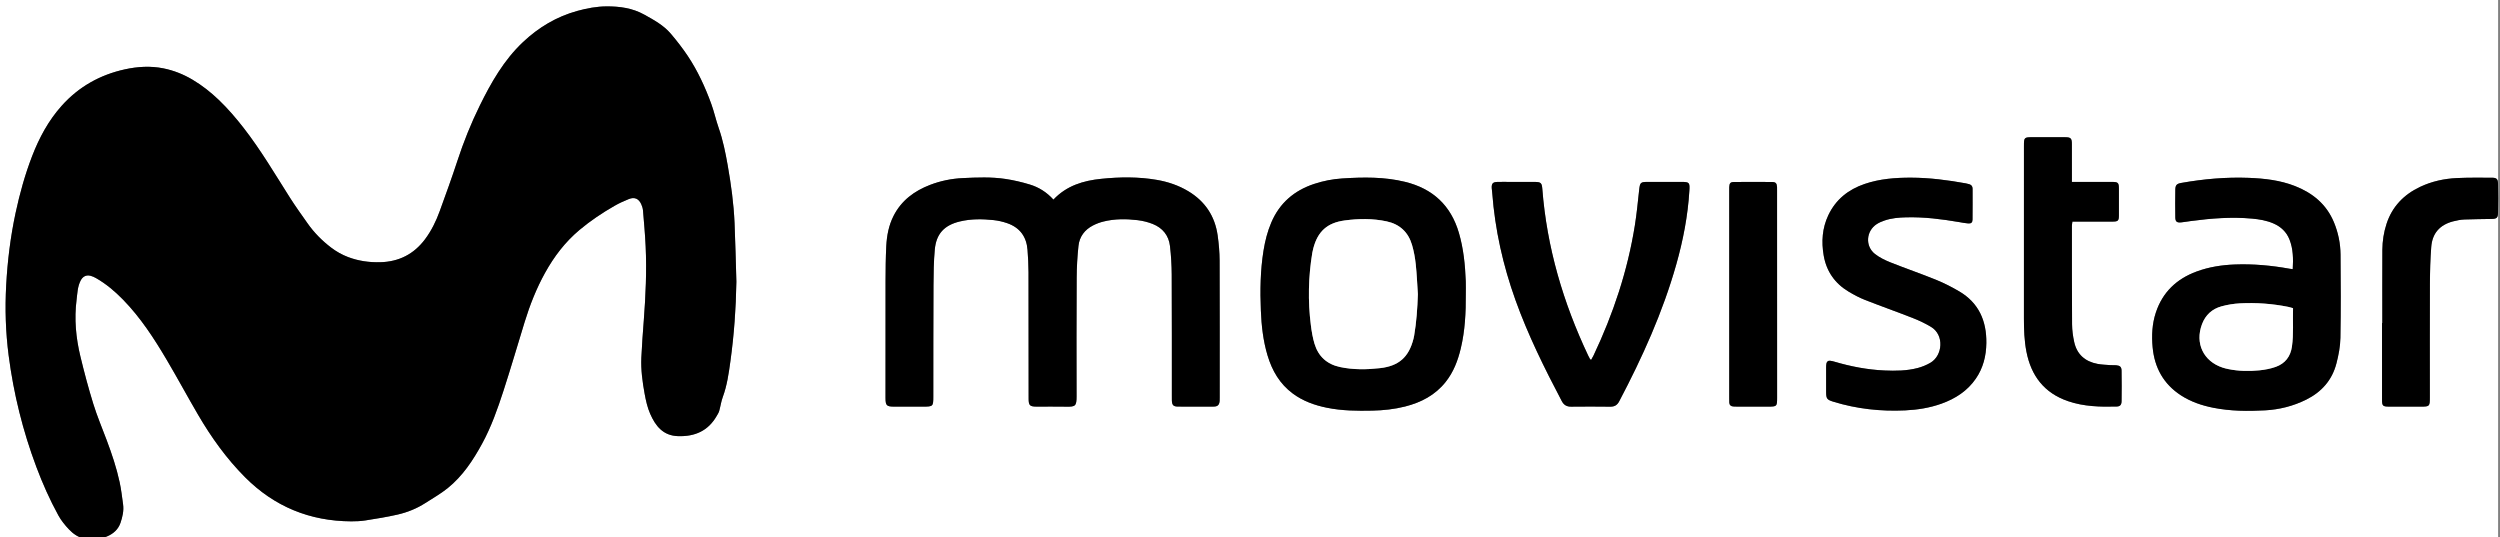 <?xml version="1.0" encoding="utf-8"?>
<!-- Generator: Adobe Illustrator 16.0.0, SVG Export Plug-In . SVG Version: 6.00 Build 0)  -->
<!DOCTYPE svg PUBLIC "-//W3C//DTD SVG 1.1//EN" "http://www.w3.org/Graphics/SVG/1.1/DTD/svg11.dtd">
<svg version="1.1" id="Capa_1" xmlns="http://www.w3.org/2000/svg" xmlns:xlink="http://www.w3.org/1999/xlink" x="0px" y="0px"
	 width="3687.369px" height="792.079px" viewBox="0 0 3687.369 792.079" enable-background="new 0 0 3687.369 792.079"
	 xml:space="preserve">
<rect x="0" y="0" width="3687.369" height="792.079" fill="#808080" stroke="none"/>
<g>
	<defs>
		<rect id="SVGID_1_" width="3684.567" height="792.079"/>
	</defs>
	<clipPath id="SVGID_2_">
		<use xlink:href="#SVGID_1_"  overflow="visible"/>
	</clipPath>
	<g clip-path="url(#SVGID_2_)">
		<path fill-rule="evenodd" clip-rule="evenodd" fill="#FFFFFF" d="M3837.917,922.364c-1320.684,0-2641.368,0-3962.051,0
			c0-341.547,0-683.094,0-1024.642c1320.684-0.001,2641.367-0.001,3962.051-0.001
			C3837.917,239.269,3837.917,580.817,3837.917,922.364z M1086.124,415.561c-0.88-28.957-1.45-57.928-2.728-86.867
			c-1.256-28.428-5.116-56.616-10.056-84.617c-3.294-18.671-7.007-37.268-13.319-55.271c-4.125-11.77-6.741-24.078-11.025-35.782
			c-9.033-24.679-19.962-48.563-34.592-70.469c-7.605-11.388-16.074-22.278-24.941-32.725c-10.682-12.585-25.04-20.379-39.313-28.3
			c-17.462-9.691-36.397-12.235-55.706-12.095c-14.44,0.104-28.677,2.75-42.763,6.624c-30.852,8.486-57.231,24.287-80.365,46.103
			c-28.173,26.568-46.925,59.6-63.738,93.747c-13.002,26.408-23.938,53.761-33.11,81.823c-8.058,24.657-16.981,49.038-25.814,73.436
			c-5.369,14.828-12.243,29.005-21.724,41.681c-16.458,22.002-38.549,33.24-66.086,33.921c-16.354,0.403-32.082-1.79-47.536-7.647
			c-9.011-3.417-17.297-8.154-24.622-13.699c-13.321-10.084-25.233-22.032-34.943-35.842c-8.906-12.666-17.997-25.23-26.291-38.293
			c-21.953-34.579-42.727-69.917-67.923-102.354c-11.35-14.612-23.35-28.638-36.693-41.42
			c-11.867-11.367-24.652-21.523-38.938-29.99c-13.532-8.021-27.792-13.667-42.985-16.71c-18.83-3.771-37.855-2.65-56.509,1.427
			c-36.682,8.018-68.14,25.571-93.309,53.648c-19.59,21.854-33.245,47.234-43.77,74.54c-10.454,27.12-18.179,54.987-24.27,83.325
			c-7.568,35.214-11.982,70.81-13.934,106.834c-1.889,34.841-0.833,69.496,3.663,103.971
			c7.324,56.159,20.846,110.879,40.767,163.962c9.233,24.602,19.876,48.589,32.515,71.604c4.146,7.55,9.77,14.516,15.739,20.775
			c6.015,6.309,13.313,11.523,22.152,13.452c11.523,2.516,22.845,1.326,33.751-3.142c9.475-3.883,16.768-10.517,20.017-20.147
			c2.93-8.683,5.123-17.833,3.793-27.236c-1.536-10.856-2.736-21.801-5.042-32.5c-4.584-21.275-11.525-41.879-19.183-62.24
			c-6.677-17.757-14.077-35.294-19.689-53.384c-7.172-23.115-13.396-46.561-19.067-70.095c-6.597-27.375-9.226-55.203-5.624-83.342
			c1.229-9.598,1.354-19.435,5.943-28.355c3.167-6.156,8.188-8.839,14.742-7.155c2.851,0.731,5.63,2.045,8.199,3.517
			c14.866,8.514,27.802,19.49,39.72,31.704c25.849,26.489,45.816,57.304,64.508,88.947c15.76,26.679,30.456,53.984,46.097,80.735
			c19.491,33.335,41.815,64.591,69.181,92.078c43.273,43.468,95.638,64.911,156.791,65.204c6.979,0.033,14.046-0.287,20.926-1.374
			c15.753-2.489,31.541-5.007,47.079-8.544c14.622-3.329,28.571-8.912,41.278-17.106c11.063-7.136,22.645-13.668,32.852-21.89
			c22.124-17.817,37.52-41.193,50.953-65.873c13.429-24.671,22.724-51.104,31.366-77.681
			c10.955-33.689,20.842-67.726,31.272-101.586c7.731-25.1,17.317-49.428,30.077-72.461c13.32-24.043,29.632-45.525,50.847-63.312
			c16.165-13.553,33.564-25.165,51.781-35.612c6.677-3.83,13.771-7.032,20.921-9.911c8.424-3.393,14.612-0.714,18.373,7.571
			c1.316,2.901,2.326,6.133,2.589,9.287c1.476,17.651,3.075,35.306,3.894,52.993c1.678,36.245,0.05,72.435-2.696,108.59
			c-1.398,18.414-2.795,36.838-3.631,55.283c-0.816,18.031,1.621,35.907,4.853,53.579c1.83,10,4.109,20.206,8.169,29.448
			c7.826,17.812,18.893,32.264,41.203,32.933c24.798,0.745,44.276-7.776,56.899-29.808c1.358-2.369,2.937-4.736,3.671-7.316
			c1.938-6.806,2.844-13.96,5.284-20.559c6.303-17.044,8.776-34.863,11.234-52.646
			C1082.665,494.024,1085.484,454.899,1086.124,415.561z M1553.743,294.419c-10.006-11.059-21.713-18.302-35.015-22.326
			c-11.659-3.528-23.647-6.341-35.688-8.149c-20.844-3.131-41.927-2.26-62.893-1.273c-16.516,0.779-32.714,4.023-48.246,9.991
			c-23.413,8.995-42.512,23.105-54.065,46.009c-6.993,13.865-9.816,28.877-10.604,44.156c-0.887,17.215-1.052,34.479-1.09,51.724
			c-0.125,57.5-0.064,115.002-0.047,172.503c0.003,11.006,1.652,12.64,12.465,12.655c14.25,0.021,28.502,0.007,42.752,0.006
			c14.977-0.002,15.253-0.281,15.268-14.935c0.054-54.752-0.025-109.506,0.251-164.258c0.088-17.483,0.33-35.033,1.917-52.423
			c2.123-23.258,13.979-35.897,36.739-41.42c16.494-4.002,33.241-3.853,49.941-2.069c6.891,0.735,13.843,2.334,20.384,4.629
			c18.409,6.463,28.271,19.902,29.729,39.273c0.825,10.96,1.444,21.965,1.473,32.951c0.159,62.253,0.099,124.507,0.147,186.76
			c0.007,9.618,1.829,11.441,11.332,11.476c14.75,0.053,29.506-0.208,44.251,0.081c13.385,0.263,15.165-0.888,15.132-15.332
			c-0.133-58.253-0.183-116.507,0.144-174.759c0.089-15.715,0.989-31.487,2.664-47.111c1.447-13.501,9.135-23.668,21.23-29.963
			c4.827-2.512,10.071-4.486,15.35-5.814c16.698-4.202,33.724-4.141,50.656-2.091c7.6,0.919,15.303,2.814,22.402,5.657
			c14.567,5.833,23.581,16.977,25.375,32.648c1.589,13.875,2.455,27.903,2.522,41.87c0.293,59.752,0.171,119.506,0.202,179.259
			c0,2.25-0.076,4.504,0.029,6.75c0.305,6.478,2.219,8.688,8.588,8.745c17.75,0.158,35.502,0.138,53.252,0.017
			c5.707-0.039,8.065-2.492,8.599-8.162c0.162-1.736,0.079-3.498,0.079-5.247c0.003-67.255,0.146-134.509-0.129-201.761
			c-0.051-12.449-1.137-24.984-2.885-37.318c-4.03-28.427-18.543-50.234-43.247-65.098c-14.316-8.614-29.876-13.879-46.251-16.713
			c-27.303-4.727-54.793-4.38-82.204-1.589C1597.912,266.451,1573.229,273.754,1553.743,294.419z M2161.954,434.185
			c0-6.5,0.214-13.008-0.037-19.498c-0.934-24.02-3.296-47.823-10.064-71.053c-11.848-40.668-38.59-65.425-79.484-75.426
			c-30.513-7.462-61.455-6.985-92.451-5.01c-14.252,0.908-28.234,3.627-41.822,8.148c-29.315,9.755-50.79,28.174-63.021,56.894
			c-5.618,13.191-9.1,26.967-11.392,41.048c-4.8,29.5-5.162,59.239-3.958,88.996c0.901,22.255,3.361,44.334,9.791,65.814
			c6.771,22.621,18.083,42.173,37.407,56.436c14.987,11.06,32.044,17.148,50.108,20.834c22.207,4.531,44.687,4.747,67.201,4.262
			c16.284-0.352,32.433-2.074,48.248-6.078c23.594-5.973,44.332-16.765,59.787-36.229c11.604-14.613,18.015-31.575,22.3-49.47
			C2160.837,487.66,2162.117,460.979,2161.954,434.185z M3381.669,396.98c-1.927-0.246-3.376-0.366-4.802-0.624
			c-26.637-4.808-53.467-7.268-80.543-6.249c-19.314,0.727-38.261,3.668-56.497,10.395c-29.411,10.851-50.089,30.389-60.063,60.495
			c-5.521,16.663-6.338,33.898-4.752,51.155c2.765,30.081,16.076,54.304,41.767,70.978c14.657,9.513,30.935,14.994,47.995,18.355
			c25.207,4.967,50.701,5.157,76.164,3.749c21.103-1.168,41.414-6.274,60.506-15.743c22.763-11.29,38.284-28.858,44.657-53.465
			c3.173-12.247,5.648-25.032,5.876-37.62c0.742-40.974,0.569-81.972,0.186-122.955c-0.152-16.311-3.409-32.278-9.687-47.47
			c-11.006-26.628-31.353-43.336-57.552-53.587c-21.928-8.579-45.006-11.172-68.297-12.067c-33.342-1.28-66.395,1.694-99.221,7.466
			c-6.713,1.181-8.791,3.073-8.916,9.827c-0.254,13.741-0.247,27.492-0.008,41.234c0.107,6.138,2.381,7.773,8.746,7.124
			c4.717-0.481,9.396-1.321,14.099-1.951c30.033-4.025,60.147-6.333,90.438-3.586c10.708,0.972,21.293,2.747,31.292,7.057
			c11.069,4.77,19.342,12.458,23.787,23.684C3382.389,367.183,3382.561,381.858,3381.669,396.98z M2346.847,530.803
			c-0.908-0.621-1.427-0.79-1.623-1.14c-0.976-1.742-1.925-3.504-2.778-5.309c-36.851-77.967-60.902-159.458-67.613-245.718
			c-0.684-8.79-2.098-10.222-11.053-10.291c-12.5-0.096-25.002-0.031-37.502-0.03c-6,0-12.004-0.12-18,0.053
			c-6.404,0.184-8.363,2.426-8.066,8.922c0.113,2.492,0.582,4.966,0.771,7.457c4.104,54.156,15.923,106.628,34.217,157.712
			c18.502,51.66,42.828,100.637,68.319,149.094c3.041,5.781,7.26,8.294,13.771,8.227c19.248-0.197,38.504-0.236,57.75,0.027
			c6.311,0.086,10.255-2.307,13.155-7.813c34.19-64.911,64.319-131.519,84.314-202.326c10.003-35.429,16.965-71.437,19.207-108.269
			c0.743-12.198,0.086-13.067-11.825-13.08c-16.251-0.018-32.502-0.016-48.752,0c-11.8,0.011-12.226,0.614-13.551,12.635
			c-1.887,17.124-3.509,34.307-6.222,51.308c-10.708,67.086-31.963,130.882-61.021,192.168
			C2349.316,526.601,2348.035,528.652,2346.847,530.803z M2818.893,262.054c-23.352-0.057-46.457,1.683-68.757,9.305
			c-24.021,8.211-42.54,22.922-53.513,46.179c-8.952,18.973-10.305,38.989-6.757,59.378c4.048,23.261,16.458,41.072,36.677,53.164
			c7.695,4.601,15.699,8.913,24.022,12.185c23.477,9.227,47.284,17.609,70.765,26.823c9.251,3.629,18.366,7.94,26.871,13.06
			c19.887,11.968,17.178,42.443-1.045,52.977c-5.761,3.33-12.149,5.971-18.583,7.658c-16.097,4.222-32.616,4.414-49.152,3.659
			c-25.104-1.146-49.578-5.835-73.632-12.951c-2.141-0.634-4.347-1.173-6.559-1.405c-2.936-0.309-4.79,1.335-5.351,4.122
			c-0.39,1.938-0.425,3.969-0.43,5.959c-0.033,12.001-0.057,24.002,0.007,36.003c0.052,9.872,1.166,11.403,10.695,14.338
			c34.524,10.631,69.916,14.471,105.896,12.775c18.27-0.86,36.29-3.705,53.608-9.947c20.452-7.372,38.058-18.64,50.611-36.904
			c10.873-15.817,15.241-33.622,15.494-52.432c0.438-32.535-11.066-59.253-40.063-76.27c-10.953-6.428-22.385-12.273-34.142-17.046
			c-22.21-9.016-44.924-16.783-67.192-25.662c-8.033-3.203-16.139-7.15-22.896-12.438c-14.77-11.556-13.102-33.962,2.707-44.105
			c3.529-2.265,7.547-3.921,11.533-5.292c10.269-3.529,20.978-4.362,31.764-4.644c26.367-0.688,52.367,2.596,78.271,7.027
			c4.427,0.758,8.858,1.676,13.324,1.981c4.299,0.295,6.242-1.332,6.296-5.573c0.195-15.249,0.071-30.5,0.078-45.751
			c0.001-3.49-1.817-5.602-5.032-6.582c-1.67-0.509-3.382-0.912-5.101-1.223C2872.712,265.623,2845.976,262.146,2818.893,262.054z
			 M3055.917,268.314c0-3.887,0-6.613-0.001-9.339c-0.001-15.502,0.056-31.004-0.027-46.506c-0.046-8.545-1.557-10.04-10.096-10.077
			c-16.001-0.07-32.004-0.029-48.007-0.02c-12.179,0.007-12.578,0.399-12.581,12.696c-0.02,84.76-0.045,169.521-0.033,254.282
			c0.003,16.51,0.521,32.981,3.692,49.273c6.951,35.709,26.273,61.017,61.324,73.041c23.344,8.008,47.578,8.579,71.893,7.912
			c4.905-0.135,7.024-2.448,7.104-7.869c0.219-14.999,0.229-30.005-0.018-45.002c-0.091-5.577-2.292-7.442-7.934-7.978
			c-2.728-0.259-5.507,0.051-8.242-0.161c-6.463-0.501-13.013-0.646-19.353-1.854c-18.148-3.453-30.309-13.912-34.319-32.266
			c-1.854-8.483-3.074-17.284-3.134-25.951c-0.332-48.504-0.231-97.011-0.235-145.518c0-1.886,0.445-3.771,0.74-6.117
			c3.221,0,5.936,0,8.65,0c16.752,0,33.504,0.04,50.256-0.021c8.521-0.03,9.625-1.106,9.669-9.44
			c0.07-13.001,0.047-26.004-0.007-39.005c-0.037-8.846-1.159-10.023-9.902-10.059c-16.753-0.068-33.505-0.022-50.258-0.023
			C3062.4,268.313,3059.702,268.314,3055.917,268.314z M3513.815,476.469c-0.151,0-0.303,0-0.454,0
			c0,37.754-0.031,75.508,0.022,113.262c0.013,8.833,1.184,9.936,10.01,9.966c15.751,0.055,31.504,0.021,47.255,0.016
			c12.877-0.004,13.226-0.355,13.228-13.605c0.007-55.756-0.146-111.513,0.095-167.268c0.079-18.23,0.589-36.502,1.979-54.672
			c1.538-20.108,12.523-32.465,32.06-37.643c5.518-1.462,11.262-2.558,16.946-2.804c13.481-0.583,26.99-0.476,40.483-0.809
			c7.155-0.176,8.902-1.822,8.992-8.982c0.179-14.25,0.181-28.504,0.006-42.754c-0.088-7.111-2.004-9.044-8.928-9.049
			c-17.249-0.011-34.525-0.312-51.741,0.507c-18.829,0.895-37.136,4.875-54.32,13.027c-23.943,11.358-41.076,28.984-49.414,54.452
			c-4.068,12.424-6.072,25.312-6.146,38.351C3513.679,404.464,3513.815,440.467,3513.815,476.469z M2550.535,433.325
			c0,51.21-0.002,102.419,0.003,153.629c0,2.248,0.008,4.497,0.088,6.742c0.129,3.582,2.152,5.476,5.597,5.831
			c1.981,0.204,3.99,0.177,5.986,0.179c15.238,0.013,30.476,0.014,45.714,0.006c13.031-0.007,13.221-0.2,13.219-13.582
			c-0.02-101.669-0.042-203.339-0.064-305.009c-0.001-1.749,0.079-3.503-0.037-5.244c-0.364-5.462-1.892-7.39-7.252-7.439
			c-18.733-0.176-37.47-0.18-56.203,0.007c-5.457,0.055-6.751,1.815-7.025,7.507c-0.095,1.994-0.033,3.996-0.033,5.994
			C2550.525,332.405,2550.526,382.865,2550.535,433.325z"/>
		<path fill-rule="evenodd" clip-rule="evenodd" d="M1086.124,415.561c-0.64,39.339-3.458,78.464-8.836,117.383
			c-2.458,17.783-4.931,35.603-11.234,52.646c-2.44,6.599-3.345,13.753-5.284,20.559c-0.735,2.58-2.313,4.947-3.671,7.316
			c-12.623,22.031-32.101,30.553-56.899,29.808c-22.311-0.669-33.377-15.121-41.203-32.933c-4.06-9.242-6.339-19.448-8.169-29.448
			c-3.232-17.672-5.669-35.548-4.853-53.579c0.836-18.445,2.233-36.869,3.631-55.283c2.746-36.155,4.374-72.345,2.696-108.59
			c-0.819-17.688-2.418-35.342-3.894-52.993c-0.264-3.154-1.273-6.386-2.589-9.287c-3.76-8.285-9.948-10.964-18.373-7.571
			c-7.149,2.879-14.244,6.082-20.921,9.911c-18.216,10.447-35.616,22.059-51.781,35.612c-21.214,17.787-37.527,39.269-50.847,63.312
			c-12.76,23.034-22.346,47.362-30.077,72.461c-10.43,33.86-20.317,67.896-31.272,101.586c-8.643,26.577-17.938,53.01-31.366,77.681
			c-13.433,24.68-28.829,48.056-50.953,65.873c-10.207,8.222-21.788,14.754-32.852,21.89c-12.707,8.194-26.656,13.777-41.278,17.106
			c-15.538,3.537-31.326,6.055-47.079,8.544c-6.88,1.087-13.947,1.407-20.926,1.374c-61.152-0.293-113.518-21.736-156.791-65.204
			c-27.365-27.487-49.689-58.743-69.181-92.078c-15.642-26.751-30.337-54.057-46.097-80.735
			c-18.692-31.644-38.659-62.458-64.508-88.947c-11.918-12.214-24.854-23.19-39.72-31.704c-2.569-1.472-5.349-2.785-8.199-3.517
			c-6.554-1.684-11.576,1-14.742,7.155c-4.589,8.921-4.714,18.758-5.943,28.355c-3.602,28.139-0.973,55.967,5.624,83.342
			c5.671,23.534,11.895,46.979,19.067,70.095c5.613,18.09,13.012,35.627,19.689,53.384c7.657,20.361,14.599,40.965,19.183,62.24
			c2.306,10.699,3.506,21.644,5.042,32.5c1.33,9.403-0.863,18.554-3.793,27.236c-3.25,9.631-10.542,16.265-20.017,20.147
			c-10.906,4.468-22.228,5.657-33.751,3.142c-8.839-1.929-16.138-7.144-22.152-13.452c-5.969-6.26-11.592-13.226-15.739-20.775
			c-12.639-23.015-23.282-47.002-32.515-71.604c-19.921-53.083-33.443-107.803-40.767-163.962
			c-4.496-34.475-5.552-69.13-3.663-103.971c1.952-36.024,6.366-71.621,13.934-106.834c6.091-28.338,13.816-56.206,24.27-83.325
			c10.525-27.306,24.18-52.686,43.77-74.54c25.169-28.077,56.627-45.631,93.309-53.648c18.653-4.077,37.679-5.198,56.509-1.427
			c15.192,3.043,29.453,8.69,42.985,16.71c14.286,8.467,27.071,18.624,38.938,29.99c13.343,12.782,25.343,26.808,36.693,41.42
			c25.197,32.438,45.97,67.775,67.923,102.354c8.294,13.063,17.385,25.627,26.291,38.293c9.71,13.81,21.623,25.758,34.943,35.842
			c7.325,5.545,15.611,10.283,24.622,13.699c15.454,5.858,31.182,8.051,47.536,7.647c27.538-0.681,49.628-11.919,66.086-33.921
			c9.481-12.676,16.355-26.853,21.724-41.681c8.833-24.397,17.756-48.778,25.814-73.436c9.171-28.062,20.108-55.415,33.11-81.823
			c16.813-34.147,35.564-67.179,63.738-93.747c23.134-21.816,49.514-37.617,80.365-46.103c14.085-3.875,28.323-6.52,42.763-6.624
			c19.309-0.14,38.244,2.403,55.706,12.095c14.273,7.921,28.631,15.715,39.313,28.3c8.867,10.446,17.336,21.337,24.941,32.725
			c14.63,21.906,25.56,45.79,34.592,70.469c4.284,11.704,6.899,24.012,11.025,35.782c6.312,18.004,10.025,36.601,13.319,55.271
			c4.94,28.001,8.8,56.189,10.056,84.617C1084.674,357.633,1085.244,386.604,1086.124,415.561z"/>
		<path fill-rule="evenodd" clip-rule="evenodd" d="M1553.743,294.419c19.486-20.665,44.169-27.968,70.509-30.651
			c27.41-2.792,54.901-3.138,82.204,1.589c16.375,2.834,31.935,8.099,46.251,16.713c24.704,14.863,39.217,36.67,43.247,65.098
			c1.748,12.333,2.834,24.869,2.885,37.318c0.274,67.252,0.132,134.506,0.129,201.761c0,1.749,0.083,3.511-0.079,5.247
			c-0.534,5.67-2.892,8.123-8.599,8.162c-17.75,0.121-35.502,0.142-53.252-0.017c-6.369-0.058-8.283-2.268-8.588-8.745
			c-0.105-2.246-0.029-4.5-0.029-6.75c-0.03-59.753,0.091-119.507-0.202-179.259c-0.067-13.966-0.934-27.994-2.522-41.87
			c-1.794-15.671-10.808-26.815-25.375-32.648c-7.1-2.843-14.803-4.738-22.402-5.657c-16.933-2.05-33.958-2.111-50.656,2.091
			c-5.279,1.328-10.523,3.302-15.35,5.814c-12.095,6.294-19.783,16.461-21.23,29.963c-1.674,15.624-2.575,31.396-2.664,47.111
			c-0.327,58.252-0.277,116.506-0.144,174.759c0.033,14.444-1.747,15.595-15.132,15.332c-14.745-0.289-29.5-0.028-44.251-0.081
			c-9.503-0.034-11.324-1.857-11.332-11.476c-0.048-62.253,0.012-124.507-0.147-186.76c-0.028-10.986-0.647-21.991-1.473-32.951
			c-1.458-19.371-11.32-32.81-29.729-39.273c-6.542-2.295-13.494-3.894-20.384-4.629c-16.7-1.784-33.447-1.933-49.941,2.069
			c-22.76,5.522-34.616,18.162-36.739,41.42c-1.587,17.391-1.829,34.94-1.917,52.423c-0.276,54.752-0.197,109.506-0.251,164.258
			c-0.015,14.653-0.291,14.933-15.268,14.935c-14.25,0.001-28.502,0.015-42.752-0.006c-10.813-0.016-12.462-1.649-12.465-12.655
			c-0.018-57.501-0.078-115.003,0.047-172.503c0.038-17.245,0.203-34.509,1.09-51.724c0.788-15.279,3.611-30.291,10.604-44.156
			c11.553-22.904,30.652-37.015,54.065-46.009c15.532-5.968,31.73-9.212,48.246-9.991c20.966-0.987,42.049-1.858,62.893,1.273
			c12.041,1.809,24.029,4.622,35.688,8.149C1532.03,276.117,1543.737,283.36,1553.743,294.419z"/>
		<path fill-rule="evenodd" clip-rule="evenodd" d="M2161.954,434.185c0.163,26.794-1.116,53.476-7.388,79.669
			c-4.285,17.895-10.696,34.856-22.3,49.47c-15.455,19.464-36.193,30.256-59.787,36.229c-15.815,4.004-31.964,5.727-48.248,6.078
			c-22.515,0.485-44.994,0.27-67.201-4.262c-18.064-3.686-35.121-9.774-50.108-20.834c-19.324-14.263-30.636-33.814-37.407-56.436
			c-6.43-21.48-8.89-43.56-9.791-65.814c-1.204-29.757-0.842-59.496,3.958-88.996c2.292-14.082,5.773-27.857,11.392-41.048
			c12.231-28.72,33.706-47.139,63.021-56.894c13.588-4.521,27.57-7.24,41.822-8.148c30.996-1.975,61.938-2.453,92.451,5.01
			c40.895,10,67.637,34.757,79.484,75.426c6.769,23.23,9.131,47.034,10.064,71.053
			C2162.167,421.177,2161.954,427.685,2161.954,434.185z M2091.28,433.947c-0.988-14.694-1.55-29.434-3.115-44.066
			c-1.03-9.627-2.769-19.317-5.493-28.596c-5.514-18.786-18.114-30.654-37.478-34.785c-20.515-4.377-41.216-4.115-61.847-1.348
			c-25.785,3.458-39.777,16.226-46.312,41.238c-0.568,2.172-1.1,4.363-1.465,6.576c-5.848,35.475-6.592,71.077-2.095,106.733
			c1.151,9.125,2.692,18.324,5.312,27.115c5.604,18.815,18.398,30.458,37.718,34.544c19.519,4.129,39.208,3.862,58.898,1.637
			c27.826-3.146,42.595-16.234,49.431-43.463c0.364-1.451,0.691-2.915,0.943-4.39
			C2089.237,474.904,2090.624,454.498,2091.28,433.947z"/>
		<path fill-rule="evenodd" clip-rule="evenodd" d="M3381.669,396.98c0.892-15.122,0.72-29.797-4.825-43.799
			c-4.445-11.226-12.718-18.915-23.787-23.684c-9.999-4.31-20.584-6.085-31.292-7.057c-30.29-2.747-60.404-0.439-90.438,3.586
			c-4.703,0.63-9.382,1.469-14.099,1.951c-6.365,0.65-8.639-0.986-8.746-7.124c-0.239-13.742-0.246-27.493,0.008-41.234
			c0.125-6.754,2.203-8.646,8.916-9.827c32.826-5.772,65.879-8.747,99.221-7.466c23.291,0.895,46.369,3.488,68.297,12.067
			c26.199,10.251,46.546,26.959,57.552,53.587c6.277,15.192,9.534,31.16,9.687,47.47c0.384,40.983,0.557,81.981-0.186,122.955
			c-0.228,12.588-2.703,25.373-5.876,37.62c-6.373,24.606-21.895,42.175-44.657,53.465c-19.092,9.469-39.403,14.575-60.506,15.743
			c-25.463,1.408-50.957,1.218-76.164-3.749c-17.061-3.361-33.338-8.843-47.995-18.355c-25.69-16.674-39.002-40.896-41.767-70.978
			c-1.586-17.257-0.769-34.492,4.752-51.155c9.975-30.106,30.652-49.645,60.063-60.495c18.236-6.727,37.183-9.668,56.497-10.395
			c27.076-1.019,53.906,1.441,80.543,6.249C3378.293,396.614,3379.743,396.734,3381.669,396.98z M3382.101,454.523
			c-2.871-0.788-4.761-1.429-6.702-1.821c-23.639-4.767-47.547-6.554-71.586-5.276c-9.154,0.485-18.428,1.995-27.267,4.427
			c-13.766,3.787-23.559,12.65-28.706,26.3c-10.589,28.084,2.006,54.699,30.436,64.034c2.84,0.932,5.766,1.652,8.697,2.242
			c15.075,3.032,30.332,3.335,45.53,1.791c8.122-0.825,16.384-2.384,24.051-5.109c13.835-4.919,21.862-15.214,23.937-29.952
			C3383.118,492.5,3381.561,473.772,3382.101,454.523z"/>
		<path fill-rule="evenodd" clip-rule="evenodd" d="M2346.847,530.803c1.188-2.15,2.469-4.202,3.498-6.373
			c29.059-61.286,50.313-125.082,61.021-192.168c2.713-17.001,4.335-34.184,6.222-51.308c1.325-12.021,1.751-12.624,13.551-12.635
			c16.25-0.016,32.501-0.018,48.752,0c11.911,0.013,12.568,0.882,11.825,13.08c-2.242,36.833-9.204,72.84-19.207,108.269
			c-19.995,70.808-50.124,137.415-84.314,202.326c-2.9,5.506-6.845,7.898-13.155,7.813c-19.246-0.264-38.502-0.225-57.75-0.027
			c-6.512,0.067-10.73-2.445-13.771-8.227c-25.491-48.457-49.817-97.434-68.319-149.094
			c-18.294-51.083-30.113-103.556-34.217-157.712c-0.188-2.491-0.657-4.965-0.771-7.457c-0.297-6.496,1.662-8.738,8.066-8.922
			c5.996-0.172,12-0.053,18-0.053c12.5-0.001,25.002-0.065,37.502,0.03c8.955,0.069,10.369,1.501,11.053,10.291
			c6.711,86.26,30.763,167.751,67.613,245.718c0.854,1.805,1.803,3.566,2.778,5.309
			C2345.42,530.013,2345.939,530.182,2346.847,530.803z"/>
		<path fill-rule="evenodd" clip-rule="evenodd" d="M2818.893,262.054c27.083,0.092,53.819,3.569,80.417,8.37
			c1.719,0.311,3.431,0.713,5.101,1.223c3.215,0.979,5.033,3.091,5.032,6.582c-0.007,15.251,0.117,30.503-0.078,45.751
			c-0.054,4.241-1.997,5.868-6.296,5.573c-4.466-0.305-8.897-1.223-13.324-1.981c-25.904-4.431-51.904-7.715-78.271-7.027
			c-10.786,0.282-21.495,1.115-31.764,4.644c-3.986,1.371-8.004,3.027-11.533,5.292c-15.809,10.144-17.477,32.55-2.707,44.105
			c6.758,5.288,14.863,9.235,22.896,12.438c22.269,8.879,44.982,16.646,67.192,25.662c11.757,4.772,23.188,10.618,34.142,17.046
			c28.997,17.017,40.501,43.734,40.063,76.27c-0.253,18.81-4.621,36.614-15.494,52.432c-12.554,18.265-30.159,29.532-50.611,36.904
			c-17.318,6.242-35.339,9.087-53.608,9.947c-35.98,1.695-71.372-2.145-105.896-12.775c-9.529-2.935-10.644-4.466-10.695-14.338
			c-0.063-12.001-0.04-24.002-0.007-36.003c0.005-1.99,0.04-4.021,0.43-5.959c0.561-2.787,2.415-4.431,5.351-4.122
			c2.212,0.232,4.418,0.771,6.559,1.405c24.054,7.116,48.528,11.805,73.632,12.951c16.536,0.755,33.056,0.563,49.152-3.659
			c6.434-1.688,12.822-4.328,18.583-7.658c18.223-10.533,20.932-41.009,1.045-52.977c-8.505-5.119-17.62-9.431-26.871-13.06
			c-23.48-9.214-47.288-17.597-70.765-26.823c-8.323-3.271-16.327-7.584-24.022-12.185c-20.219-12.092-32.629-29.903-36.677-53.164
			c-3.548-20.389-2.195-40.405,6.757-59.378c10.973-23.257,29.492-37.968,53.513-46.179
			C2772.436,263.737,2795.542,261.997,2818.893,262.054z"/>
		<path fill-rule="evenodd" clip-rule="evenodd" d="M3055.917,268.314c3.785,0,6.483-0.001,9.182,0
			c16.753,0.001,33.505-0.045,50.258,0.023c8.743,0.036,9.865,1.213,9.902,10.059c0.054,13.001,0.077,26.004,0.007,39.005
			c-0.044,8.334-1.148,9.41-9.669,9.44c-16.752,0.06-33.504,0.02-50.256,0.021c-2.715,0-5.43,0-8.65,0
			c-0.295,2.346-0.74,4.231-0.74,6.117c0.004,48.506-0.097,97.014,0.235,145.518c0.06,8.667,1.28,17.468,3.134,25.951
			c4.011,18.354,16.171,28.813,34.319,32.266c6.34,1.207,12.89,1.353,19.353,1.854c2.735,0.212,5.515-0.098,8.242,0.161
			c5.642,0.535,7.843,2.4,7.934,7.978c0.246,14.997,0.236,30.003,0.018,45.002c-0.079,5.421-2.198,7.734-7.104,7.869
			c-24.314,0.667-48.549,0.096-71.893-7.912c-35.051-12.024-54.373-37.332-61.324-73.041c-3.172-16.292-3.689-32.764-3.692-49.273
			c-0.012-84.76,0.014-169.521,0.033-254.282c0.003-12.297,0.402-12.689,12.581-12.696c16.003-0.009,32.006-0.05,48.007,0.02
			c8.539,0.037,10.05,1.532,10.096,10.077c0.083,15.502,0.026,31.004,0.027,46.506
			C3055.917,261.701,3055.917,264.428,3055.917,268.314z"/>
		<path fill-rule="evenodd" clip-rule="evenodd" d="M3513.815,476.469c0-36.002-0.136-72.004,0.072-108.005
			c0.074-13.039,2.078-25.926,6.146-38.351c8.338-25.468,25.471-43.094,49.414-54.452c17.185-8.152,35.491-12.133,54.32-13.027
			c17.216-0.818,34.492-0.518,51.741-0.507c6.924,0.004,8.84,1.938,8.928,9.049c0.175,14.25,0.173,28.504-0.006,42.754
			c-0.09,7.16-1.837,8.806-8.992,8.982c-13.493,0.333-27.002,0.226-40.483,0.809c-5.685,0.246-11.429,1.341-16.946,2.804
			c-19.536,5.177-30.521,17.534-32.06,37.643c-1.391,18.17-1.9,36.442-1.979,54.672c-0.241,55.755-0.088,111.512-0.095,167.268
			c-0.002,13.25-0.351,13.602-13.228,13.605c-15.751,0.005-31.504,0.039-47.255-0.016c-8.826-0.03-9.997-1.133-10.01-9.966
			c-0.054-37.754-0.022-75.508-0.022-113.262C3513.512,476.469,3513.664,476.469,3513.815,476.469z"/>
		<path fill-rule="evenodd" clip-rule="evenodd" d="M2550.53,433.325c-0.004-50.46-0.005-100.92-0.004-151.38
			c0-1.999-0.062-4,0.033-5.994c0.274-5.692,1.568-7.452,7.025-7.507c18.733-0.187,37.47-0.183,56.203-0.007
			c5.36,0.05,6.888,1.977,7.252,7.439c0.116,1.741,0.036,3.496,0.037,5.244c0.022,101.67,0.045,203.34,0.064,305.009
			c0.002,13.382-0.188,13.575-13.219,13.582c-15.238,0.008-30.476,0.007-45.714-0.006c-1.996-0.002-4.005,0.025-5.986-0.179
			c-3.444-0.355-5.468-2.249-5.597-5.831c-0.08-2.245-0.088-4.494-0.088-6.742C2550.533,535.744,2550.535,484.535,2550.53,433.325z"
			/>
		<path fill-rule="evenodd" clip-rule="evenodd" fill="#FFFFFF" d="M2091.28,433.947c-0.656,20.551-2.043,40.957-5.502,61.195
			c-0.252,1.475-0.579,2.938-0.943,4.39c-6.836,27.229-21.604,40.316-49.431,43.463c-19.69,2.226-39.38,2.492-58.898-1.637
			c-19.319-4.086-32.114-15.729-37.718-34.544c-2.619-8.791-4.16-17.99-5.312-27.115c-4.497-35.656-3.753-71.258,2.095-106.733
			c0.365-2.213,0.896-4.404,1.465-6.576c6.534-25.012,20.526-37.78,46.312-41.238c20.631-2.767,41.332-3.029,61.847,1.348
			c19.363,4.131,31.964,16,37.478,34.785c2.725,9.279,4.463,18.969,5.493,28.596C2089.73,404.513,2090.292,419.253,2091.28,433.947z
			"/>
		<path fill-rule="evenodd" clip-rule="evenodd" fill="#FFFFFF" d="M3382.101,454.523c-0.54,19.249,1.017,37.977-1.61,56.635
			c-2.074,14.738-10.102,25.033-23.937,29.952c-7.667,2.726-15.929,4.284-24.051,5.109c-15.198,1.544-30.455,1.241-45.53-1.791
			c-2.932-0.59-5.857-1.311-8.697-2.242c-28.43-9.335-41.024-35.95-30.436-64.034c5.147-13.649,14.94-22.513,28.706-26.3
			c8.839-2.432,18.112-3.941,27.267-4.427c24.039-1.277,47.947,0.51,71.586,5.276C3377.34,453.095,3379.23,453.735,3382.101,454.523
			z"/>
	</g>
</g>
</svg>
